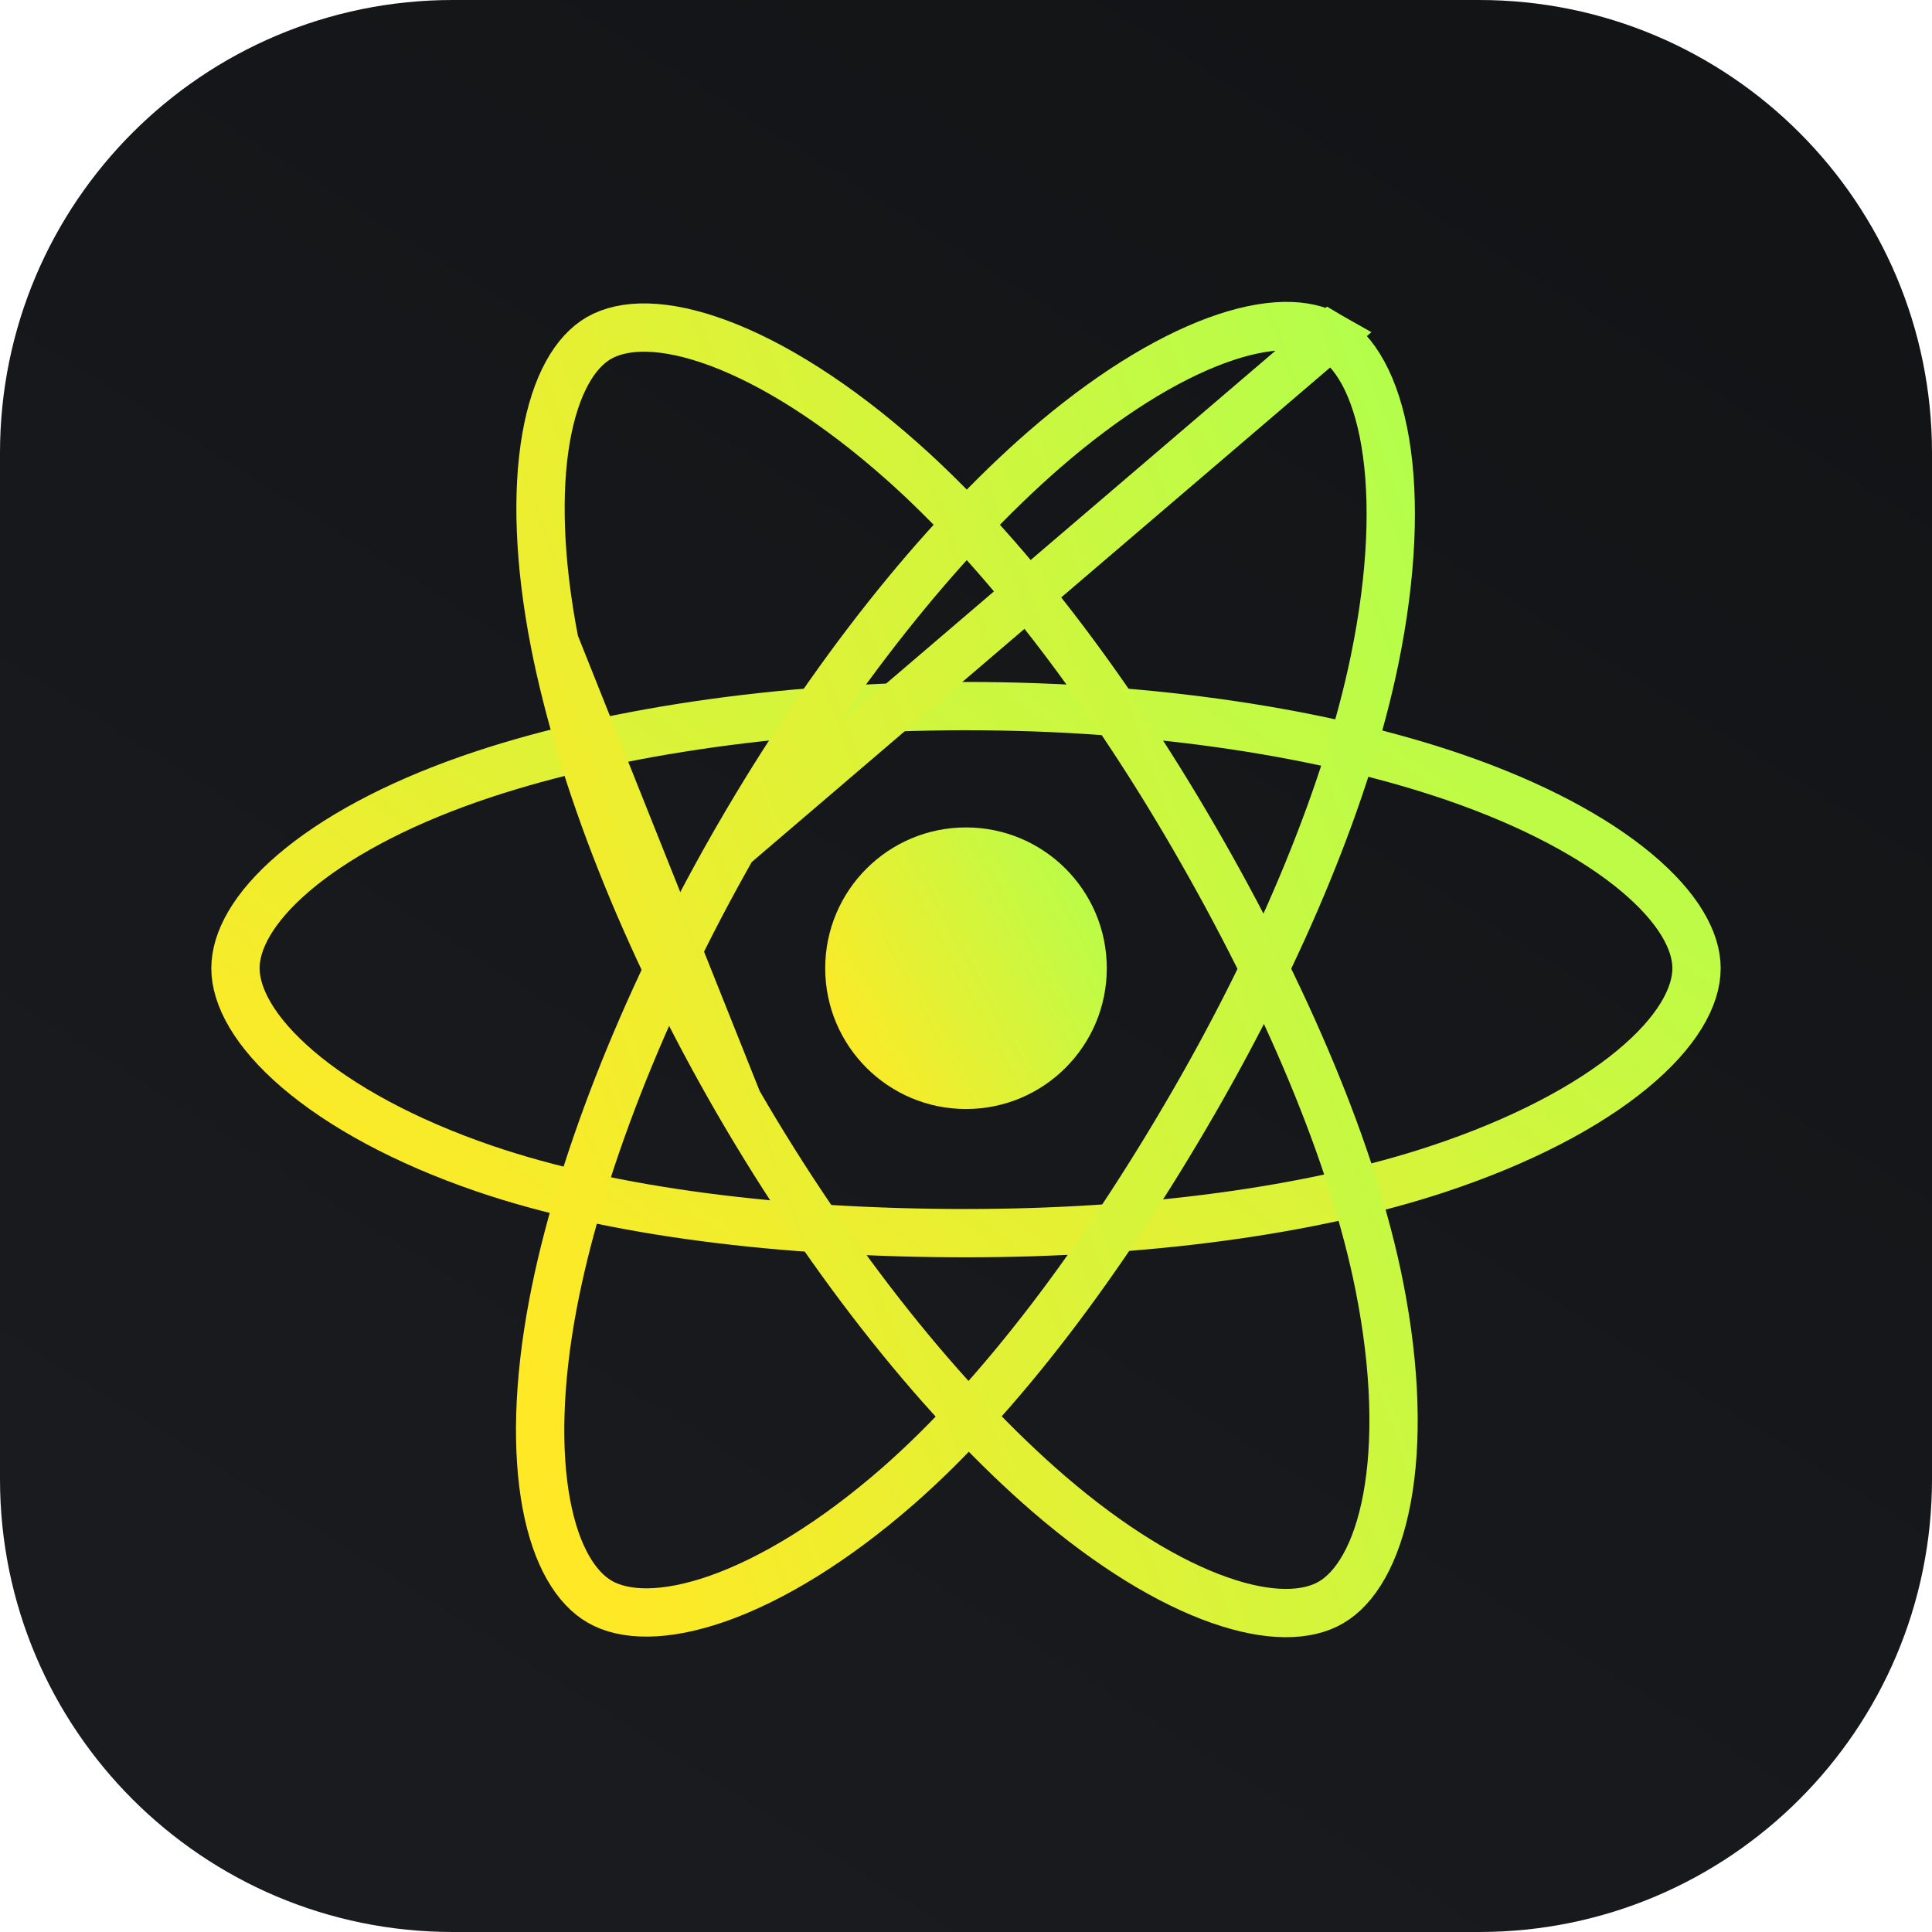 <svg width="40" height="40" viewBox="0 0 40 40" fill="none" xmlns="http://www.w3.org/2000/svg">
<g clip-path="url(#clip0_47_2324)">
<path d="M30.625 0H9.375C4.197 0 0 4.197 0 9.375V30.625C0 35.803 4.197 40 9.375 40H30.625C35.803 40 40 35.803 40 30.625V9.375C40 4.197 35.803 0 30.625 0Z" fill="url(#paint0_linear_47_2324)"/>
<path d="M20 22.961C21.61 22.961 22.915 21.656 22.915 20.046C22.915 18.436 21.61 17.131 20 17.131C18.39 17.131 17.085 18.436 17.085 20.046C17.085 21.656 18.39 22.961 20 22.961Z" fill="url(#paint1_linear_47_2324)"/>
<path d="M30.128 16.097L30.128 16.097C31.741 16.653 33.016 17.342 33.876 18.06C34.751 18.79 35.125 19.484 35.125 20.046C35.125 20.638 34.723 21.375 33.788 22.145C32.867 22.904 31.502 23.63 29.768 24.204C27.153 25.071 23.681 25.531 20 25.531C16.221 25.531 12.674 25.098 10.034 24.196C8.361 23.624 7.047 22.894 6.162 22.136C5.263 21.366 4.875 20.63 4.875 20.046C4.875 19.483 5.234 18.795 6.077 18.074C6.908 17.363 8.146 16.678 9.735 16.124L9.735 16.124C12.422 15.188 16.089 14.619 20 14.619H20C23.872 14.619 27.451 15.175 30.128 16.097Z" stroke="url(#paint2_linear_47_2324)"/>
<path d="M15.173 17.524C13.275 20.856 11.972 24.246 11.45 26.993L11.45 26.993C11.136 28.646 11.111 30.062 11.311 31.137C11.515 32.227 11.932 32.882 12.419 33.163L12.419 33.163C12.925 33.454 13.756 33.486 14.873 33.092C15.972 32.703 17.26 31.93 18.591 30.767L18.591 30.767C20.691 28.931 22.838 26.075 24.726 22.801C26.565 19.612 27.901 16.375 28.457 13.676L28.457 13.676C28.826 11.887 28.878 10.342 28.682 9.166C28.482 7.97 28.044 7.254 27.531 6.958L15.173 17.524ZM15.173 17.524L15.274 17.349C17.208 13.996 19.478 11.173 21.614 9.314L21.614 9.314C22.901 8.194 24.135 7.435 25.187 7.048C26.256 6.655 27.044 6.678 27.531 6.958L15.173 17.524Z" stroke="url(#paint3_linear_47_2324)"/>
<path d="M15.278 22.809L15.278 22.809C17.238 26.193 19.567 29.082 21.724 30.938L21.724 30.938C22.999 32.035 24.212 32.764 25.244 33.127C26.29 33.495 27.066 33.461 27.553 33.179L27.553 33.179C28.058 32.887 28.501 32.182 28.717 31.018C28.929 29.872 28.903 28.37 28.559 26.635C28.018 23.899 26.616 20.613 24.722 17.342C22.878 14.156 20.74 11.382 18.68 9.553L18.68 9.553C17.314 8.34 16.002 7.523 14.884 7.106C13.749 6.682 12.91 6.703 12.397 7L12.397 7C11.911 7.282 11.498 7.953 11.304 9.076C11.114 10.18 11.156 11.629 11.483 13.303L15.278 22.809ZM15.278 22.809C13.339 19.459 12.028 16.082 11.483 13.303L15.278 22.809Z" stroke="url(#paint4_linear_47_2324)"/>
</g>
<defs>
<linearGradient id="paint0_linear_47_2324" x1="28.205" y1="4.85075e-08" x2="6.155" y2="34.898" gradientUnits="userSpaceOnUse">
<stop stop-color="#131416"/>
<stop offset="1" stop-color="#1A1B1F"/>
</linearGradient>
<linearGradient id="paint1_linear_47_2324" x1="22.915" y1="17.131" x2="16.539" y2="20.566" gradientUnits="userSpaceOnUse">
<stop stop-color="#B0FF4D"/>
<stop offset="1" stop-color="#FFE926"/>
</linearGradient>
<linearGradient id="paint2_linear_47_2324" x1="35.625" y1="14.119" x2="20.914" y2="34.911" gradientUnits="userSpaceOnUse">
<stop stop-color="#B0FF4D"/>
<stop offset="1" stop-color="#FFE926"/>
</linearGradient>
<linearGradient id="paint3_linear_47_2324" x1="29.294" y1="6.25" x2="6.086" y2="14.671" gradientUnits="userSpaceOnUse">
<stop stop-color="#B0FF4D"/>
<stop offset="1" stop-color="#FFE926"/>
</linearGradient>
<linearGradient id="paint4_linear_47_2324" x1="29.352" y1="6.282" x2="6.1" y2="14.747" gradientUnits="userSpaceOnUse">
<stop stop-color="#B0FF4D"/>
<stop offset="1" stop-color="#FFE926"/>
</linearGradient>
<clipPath id="clip0_47_2324">
<rect width="40" height="40" fill="white"/>
</clipPath>
</defs>
</svg>

